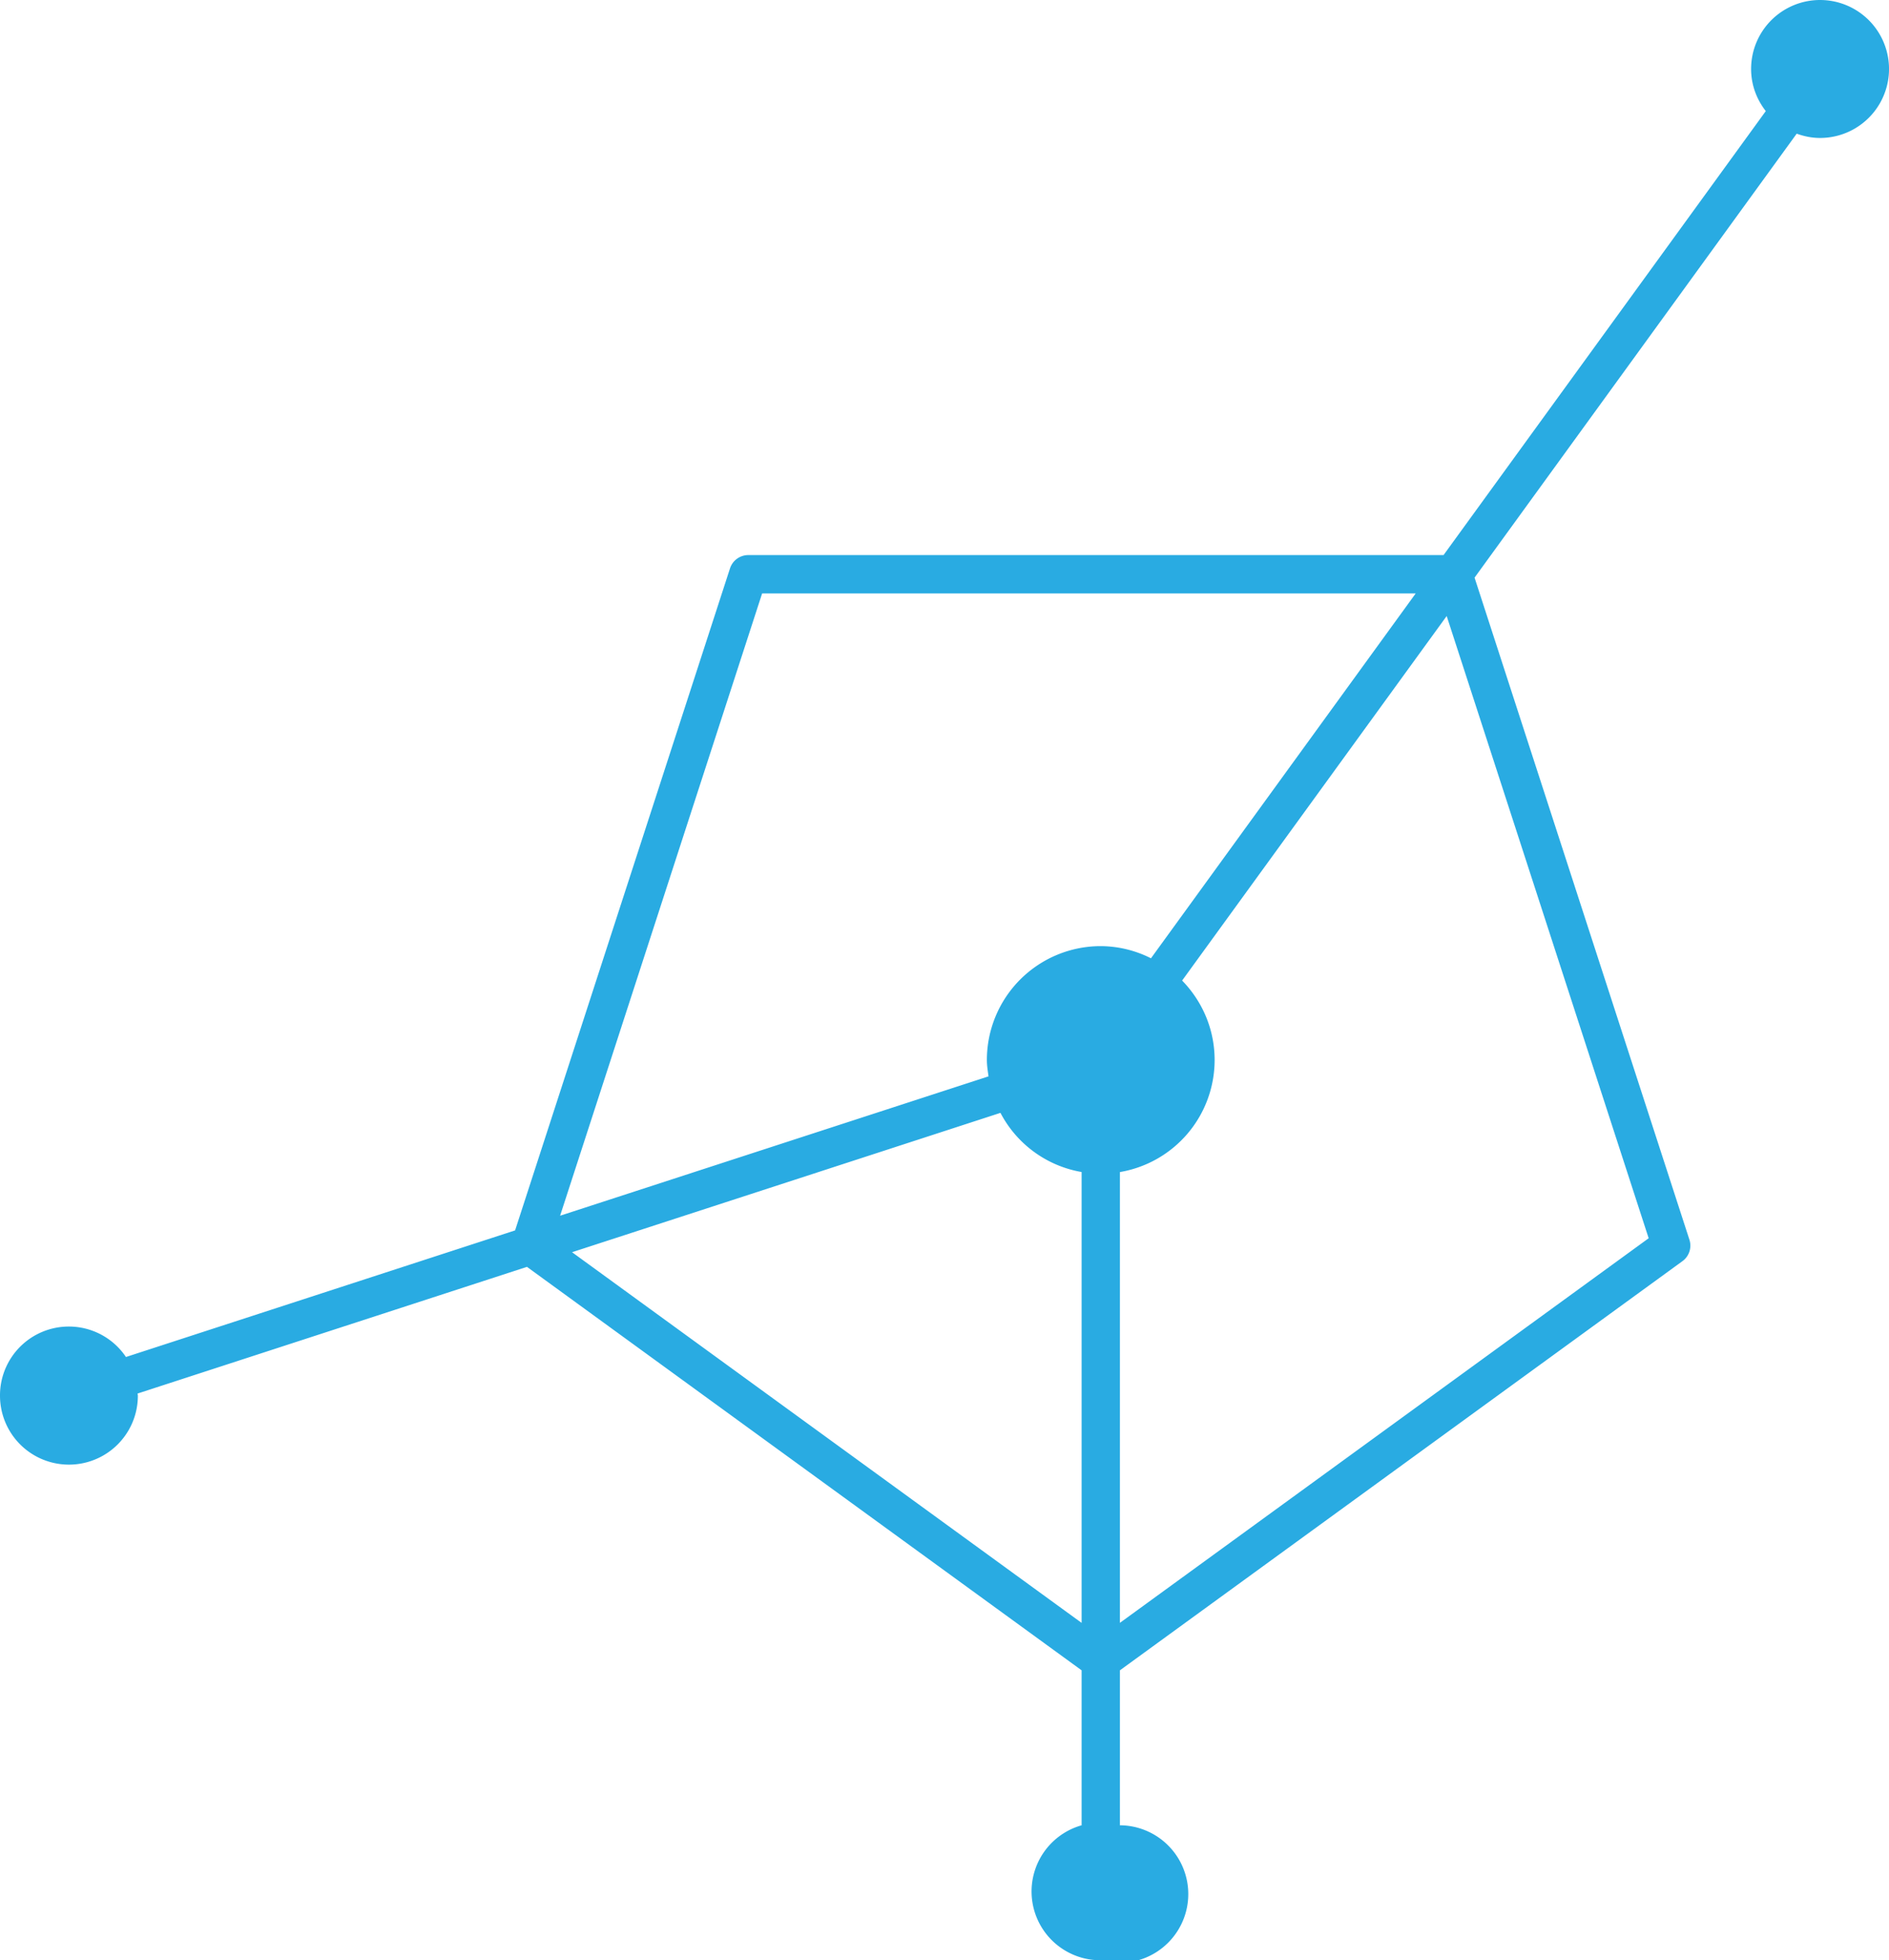 <svg xmlns="http://www.w3.org/2000/svg" width="53" height="55" viewBox="0 0 53 55">
    <path fill="#29ABE2" fill-rule="evenodd" d="M46.257 34.742L31.422 45.533V32.885a3.189 3.189 0 0 0 2.657-3.143c0-.868-.35-1.654-.912-2.23l7.423-10.228 5.667 17.458zm-30.207.392l12.02-3.91a3.176 3.176 0 0 0 2.277 1.66v12.65l-14.297-10.4zm5.334-18.483H39.72l-7.427 10.236a3.157 3.157 0 0 0-1.41-.341 3.196 3.196 0 0 0-3.194 3.196c0 .158.026.308.046.458l-12.02 3.91 5.668-17.46zM51.066 0a1.935 1.935 0 0 0-1.935 1.935c0 .45.157.854.412 1.182l-9.041 12.457H20.993a.54.54 0 0 0-.511.373l-6.03 18.575-10.918 3.552A1.931 1.931 0 0 0 0 39.16a1.934 1.934 0 1 0 3.868 0c0-.022-.007-.041-.007-.061l10.924-3.554 15.562 11.32v4.348A1.93 1.93 0 0 0 30.884 55a1.93 1.93 0 1 0 .538-3.787v-4.348l15.784-11.481a.538.538 0 0 0 .194-.602l-6.028-18.575L50.41 3.751c.205.073.424.12.655.12a1.935 1.935 0 0 0 0-3.871z"/>
</svg>
